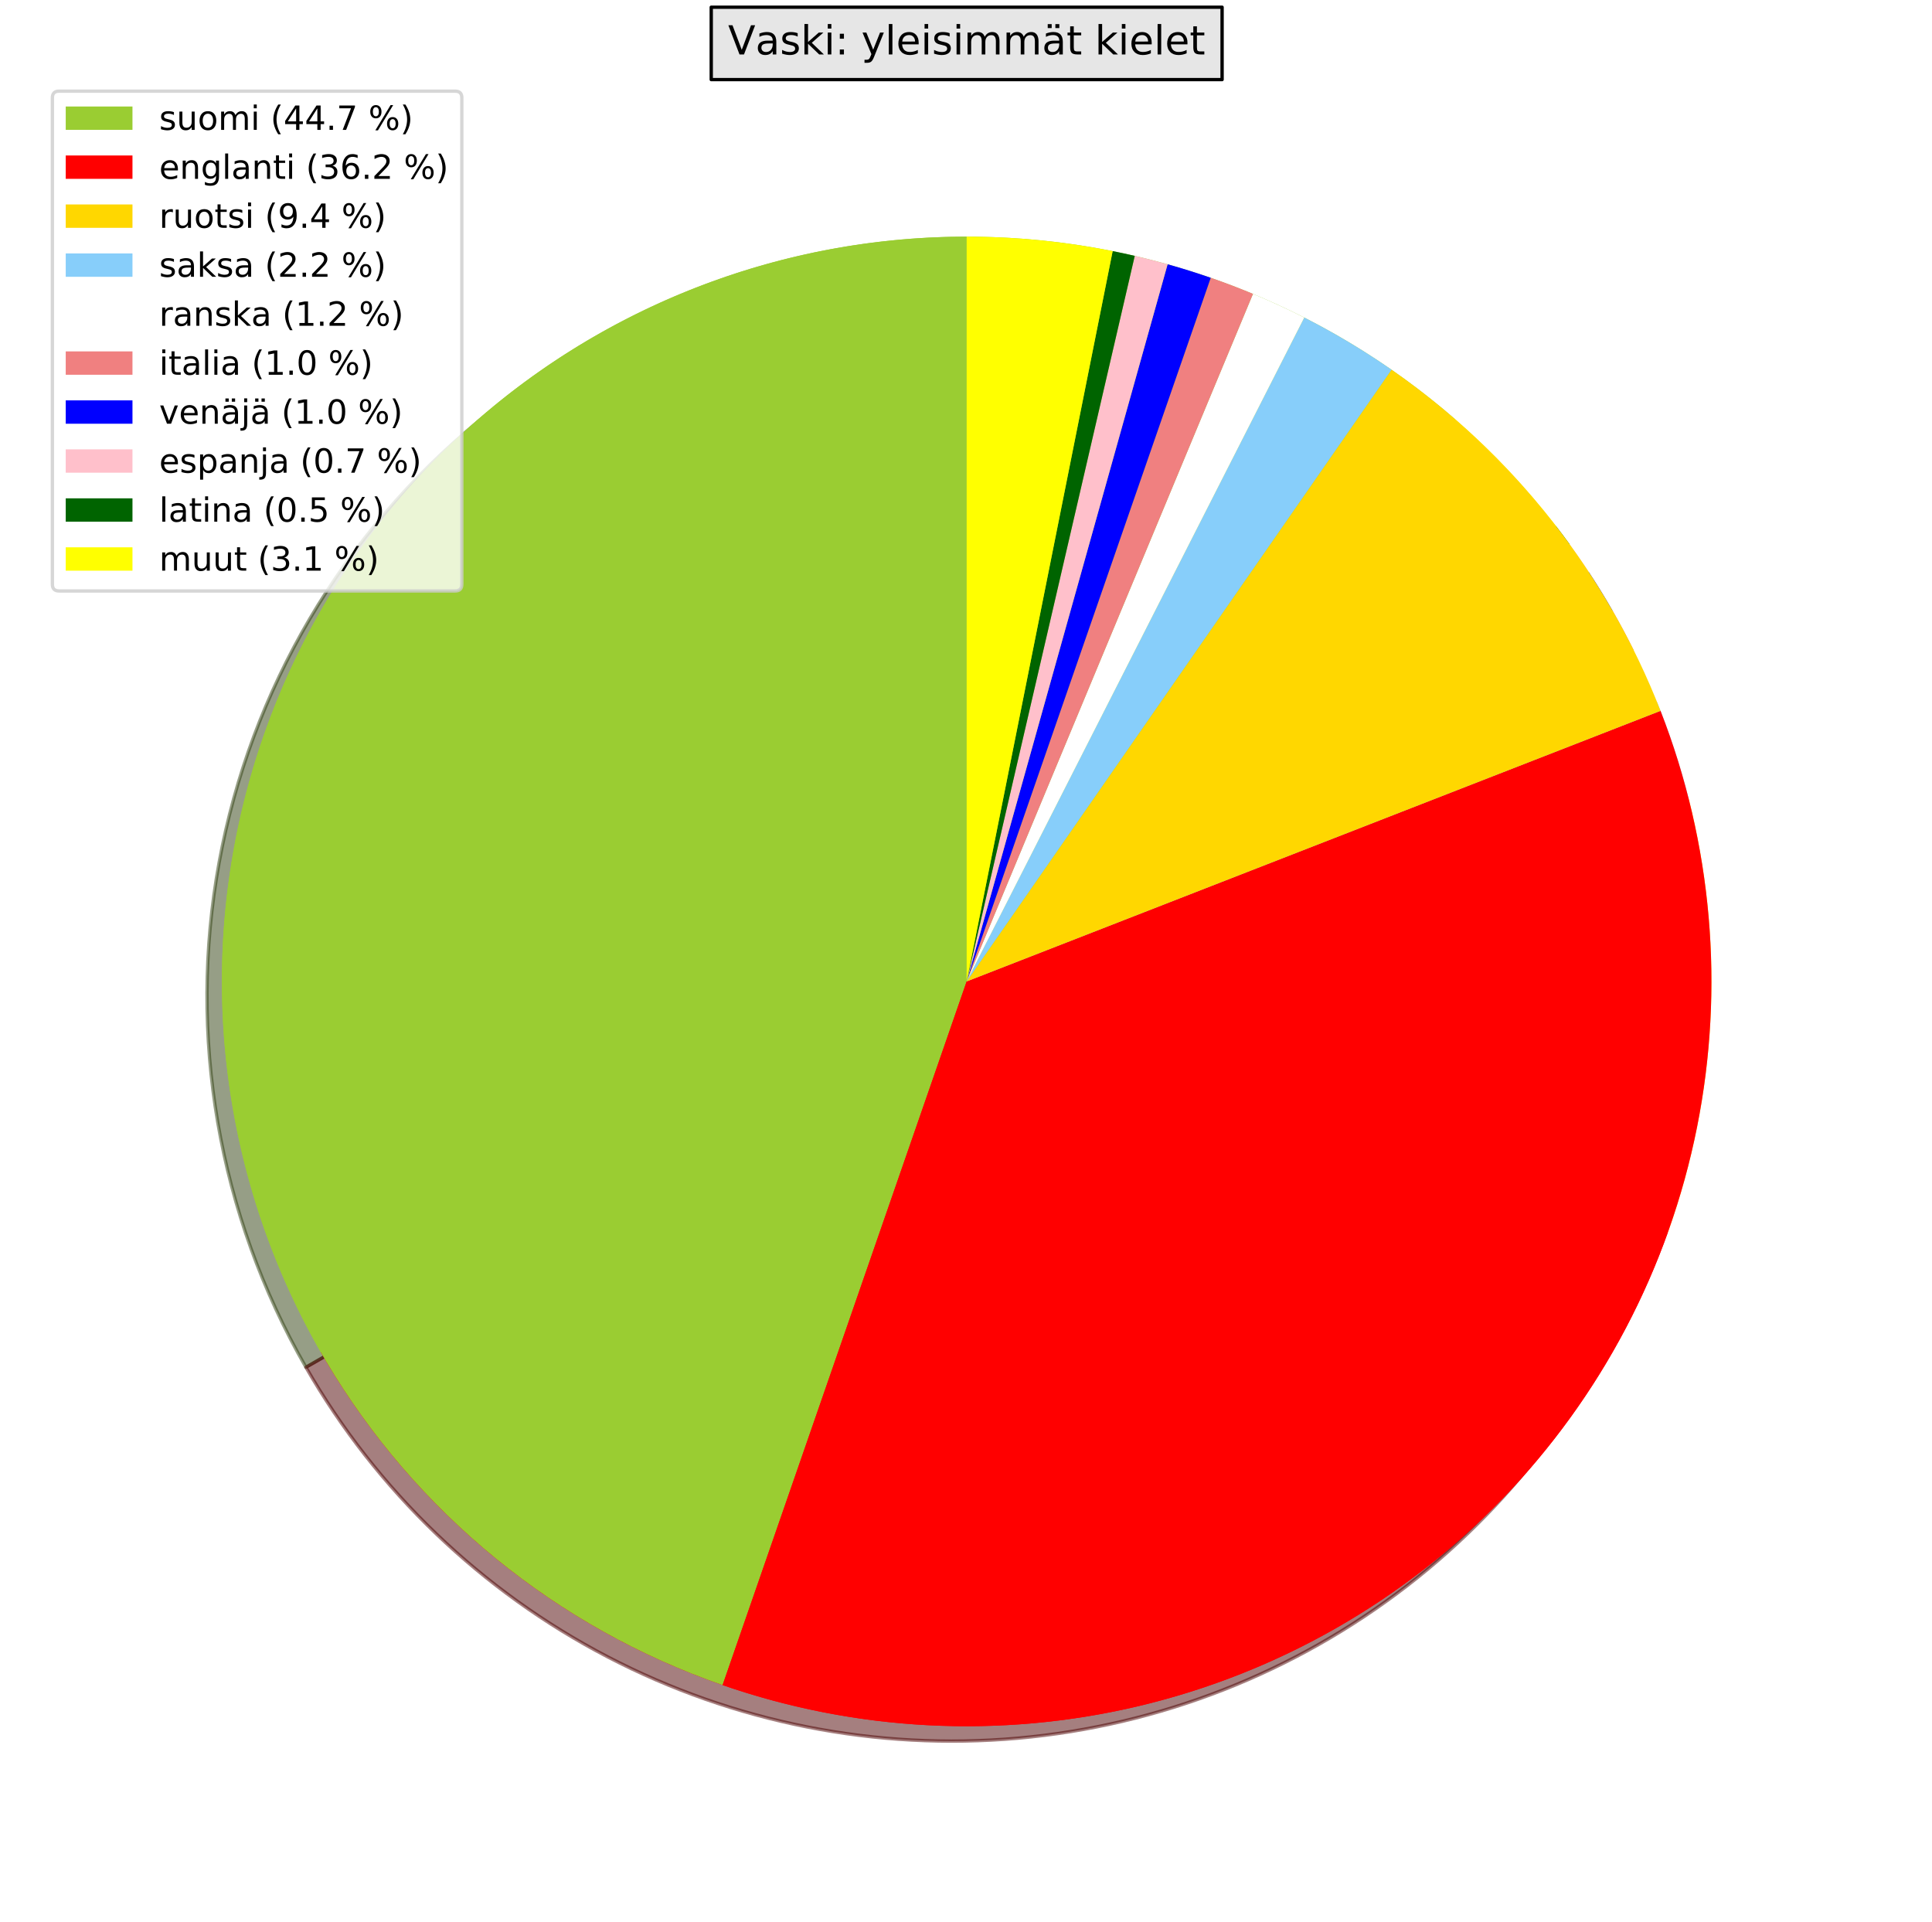 <?xml version="1.0" encoding="utf-8" standalone="no"?>
<!DOCTYPE svg PUBLIC "-//W3C//DTD SVG 1.1//EN"
  "http://www.w3.org/Graphics/SVG/1.1/DTD/svg11.dtd">
<!-- Created with matplotlib (http://matplotlib.org/) -->
<svg height="576pt" version="1.1" viewBox="0 0 579 576" width="579pt" xmlns="http://www.w3.org/2000/svg" xmlns:xlink="http://www.w3.org/1999/xlink">
 <defs>
  <style type="text/css">
*{stroke-linecap:butt;stroke-linejoin:round;}
  </style>
 </defs>
 <g id="figure_1">
  <g id="patch_1">
   <path d="M 0 576.618 
L 579.4 576.618 
L 579.4 0 
L 0 0 
z
" style="fill:#ffffff;"/>
  </g>
  <g id="axes_1">
   <g id="patch_2">
    <path d="M 431.668 130.131 
C 391.855 95.522 341.033 76.123 288.285 75.403 
C 235.536 74.682 184.203 92.685 143.459 126.194 
C 102.716 159.703 75.142 206.595 65.666 258.49 
C 56.191 310.385 65.413 363.996 91.686 409.742 
L 285.236 298.582 
L 431.668 130.131 
z
" style="fill:#2e3e0f;opacity:0.5;stroke:#2e3e0f;stroke-linejoin:miter;"/>
   </g>
   <g id="patch_3">
    <path d="M 91.686 409.742 
C 112.915 446.706 144.296 476.827 182.099 496.524 
C 219.902 516.221 262.568 524.683 305.027 520.903 
C 347.486 517.123 387.986 501.258 421.715 475.194 
C 455.445 449.129 481.012 413.939 495.378 373.806 
L 285.236 298.582 
L 91.686 409.742 
z
" style="fill:#4c0000;opacity:0.5;stroke:#4c0000;stroke-linejoin:miter;"/>
   </g>
   <g id="patch_4">
    <path d="M 495.378 373.806 
C 502.812 353.038 507.127 331.282 508.181 309.248 
C 509.235 287.215 507.017 265.147 501.6 243.764 
L 285.236 298.582 
L 495.378 373.806 
z
" style="fill:#4c4000;opacity:0.5;stroke:#4c4000;stroke-linejoin:miter;"/>
   </g>
   <g id="patch_5">
    <path d="M 501.6 243.764 
C 500.351 238.838 498.936 233.956 497.354 229.126 
C 495.773 224.297 494.027 219.523 492.12 214.813 
L 285.236 298.582 
L 501.6 243.764 
z
" style="fill:#283e4b;opacity:0.5;stroke:#283e4b;stroke-linejoin:miter;"/>
   </g>
   <g id="patch_6">
    <path d="M 492.12 214.813 
C 491.06 212.196 489.951 209.6 488.793 207.025 
C 487.635 204.451 486.429 201.899 485.174 199.37 
L 285.236 298.582 
L 492.12 214.813 
z
" style="fill:#4c4c4c;opacity:0.5;stroke:#4c4c4c;stroke-linejoin:miter;"/>
   </g>
   <g id="patch_7">
    <path d="M 485.174 199.37 
C 484.17 197.347 483.136 195.339 482.071 193.348 
C 481.006 191.356 479.911 189.381 478.786 187.422 
L 285.236 298.582 
L 485.174 199.37 
z
" style="fill:#482626;opacity:0.5;stroke:#482626;stroke-linejoin:miter;"/>
   </g>
   <g id="patch_8">
    <path d="M 478.786 187.422 
C 477.662 185.464 476.507 183.523 475.324 181.6 
C 474.14 179.676 472.927 177.771 471.686 175.884 
L 285.236 298.582 
L 478.786 187.422 
z
" style="fill:#00004c;opacity:0.5;stroke:#00004c;stroke-linejoin:miter;"/>
   </g>
   <g id="patch_9">
    <path d="M 471.686 175.884 
C 470.755 174.47 469.808 173.065 468.844 171.672 
C 467.881 170.279 466.903 168.896 465.908 167.525 
L 285.236 298.582 
L 471.686 175.884 
z
" style="fill:#4c3a3d;opacity:0.5;stroke:#4c3a3d;stroke-linejoin:miter;"/>
   </g>
   <g id="patch_10">
    <path d="M 465.908 167.525 
C 465.245 166.611 464.575 165.702 463.898 164.799 
C 463.221 163.895 462.538 162.996 461.847 162.103 
L 285.236 298.582 
L 465.908 167.525 
z
" style="fill:#001e00;opacity:0.5;stroke:#001e00;stroke-linejoin:miter;"/>
   </g>
   <g id="patch_11">
    <path d="M 461.847 162.103 
C 457.359 156.294 452.586 150.71 447.547 145.372 
C 442.508 140.034 437.209 134.947 431.668 130.131 
L 285.236 298.582 
L 461.847 162.103 
z
" style="fill:#4c4c00;opacity:0.5;stroke:#4c4c00;stroke-linejoin:miter;"/>
   </g>
   <g id="patch_12">
    <path d="M 436.132 125.667 
C 396.319 91.058 345.497 71.659 292.749 70.939 
C 240 70.218 188.667 88.221 147.923 121.73 
C 107.18 155.239 79.606 202.131 70.13 254.026 
C 60.655 305.921 69.877 359.532 96.15 405.278 
L 289.7 294.118 
L 436.132 125.667 
z
" style="fill:#9acd32;"/>
   </g>
   <g id="patch_13">
    <path d="M 96.15 405.278 
C 117.379 442.242 148.76 472.363 186.563 492.06 
C 224.366 511.757 267.032 520.219 309.491 516.439 
C 351.95 512.659 392.45 496.794 426.179 470.73 
C 459.909 444.665 485.476 409.475 499.842 369.342 
L 289.7 294.118 
L 96.15 405.278 
z
" style="fill:#ff0000;"/>
   </g>
   <g id="patch_14">
    <path d="M 499.842 369.342 
C 507.276 348.574 511.591 326.818 512.645 304.784 
C 513.699 282.751 511.481 260.683 506.064 239.3 
L 289.7 294.118 
L 499.842 369.342 
z
" style="fill:#ffd700;"/>
   </g>
   <g id="patch_15">
    <path d="M 506.064 239.3 
C 504.815 234.374 503.4 229.492 501.818 224.662 
C 500.237 219.833 498.491 215.059 496.584 210.349 
L 289.7 294.118 
L 506.064 239.3 
z
" style="fill:#87cefa;"/>
   </g>
   <g id="patch_16">
    <path d="M 496.584 210.349 
C 495.524 207.732 494.415 205.136 493.257 202.561 
C 492.099 199.987 490.893 197.435 489.638 194.906 
L 289.7 294.118 
L 496.584 210.349 
z
" style="fill:#ffffff;"/>
   </g>
   <g id="patch_17">
    <path d="M 489.638 194.906 
C 488.634 192.883 487.6 190.875 486.535 188.884 
C 485.47 186.892 484.375 184.917 483.25 182.958 
L 289.7 294.118 
L 489.638 194.906 
z
" style="fill:#f08080;"/>
   </g>
   <g id="patch_18">
    <path d="M 483.25 182.958 
C 482.126 181 480.971 179.059 479.788 177.136 
C 478.604 175.212 477.391 173.307 476.15 171.42 
L 289.7 294.118 
L 483.25 182.958 
z
" style="fill:#0000ff;"/>
   </g>
   <g id="patch_19">
    <path d="M 476.15 171.42 
C 475.219 170.006 474.272 168.601 473.308 167.208 
C 472.345 165.815 471.367 164.432 470.372 163.061 
L 289.7 294.118 
L 476.15 171.42 
z
" style="fill:#ffc0cb;"/>
   </g>
   <g id="patch_20">
    <path d="M 470.372 163.061 
C 469.709 162.147 469.039 161.238 468.362 160.335 
C 467.685 159.431 467.002 158.532 466.311 157.639 
L 289.7 294.118 
L 470.372 163.061 
z
" style="fill:#006400;"/>
   </g>
   <g id="patch_21">
    <path d="M 466.311 157.639 
C 461.823 151.83 457.05 146.246 452.011 140.908 
C 446.972 135.57 441.673 130.483 436.132 125.667 
L 289.7 294.118 
L 466.311 157.639 
z
" style="fill:#ffff00;"/>
   </g>
   <g id="patch_22">
    <path d="M 289.7 70.918 
C 236.947 70.918 185.864 89.62 145.582 123.683 
C 105.3 157.745 78.369 205.009 69.603 257.029 
C 60.837 309.049 70.791 362.529 97.686 407.911 
C 124.581 453.294 166.713 487.704 216.553 504.992 
L 289.7 294.118 
L 289.7 70.918 
z
" style="fill:#9acd32;"/>
   </g>
   <g id="patch_23">
    <path d="M 216.553 504.992 
C 256.826 518.962 300.27 521.106 341.723 511.171 
C 383.176 501.236 420.927 479.63 450.492 448.922 
C 480.056 418.214 500.214 379.67 508.57 337.87 
C 516.926 296.07 513.135 252.738 497.647 213.025 
L 289.7 294.118 
L 216.553 504.992 
z
" style="fill:#ff0000;"/>
   </g>
   <g id="patch_24">
    <path d="M 497.647 213.025 
C 489.633 192.473 478.616 173.223 464.956 155.903 
C 451.297 138.583 435.145 123.383 417.028 110.799 
L 289.7 294.118 
L 497.647 213.025 
z
" style="fill:#ffd700;"/>
   </g>
   <g id="patch_25">
    <path d="M 417.028 110.799 
C 412.854 107.9 408.582 105.144 404.221 102.537 
C 399.859 99.93 395.409 97.472 390.88 95.169 
L 289.7 294.118 
L 417.028 110.799 
z
" style="fill:#87cefa;"/>
   </g>
   <g id="patch_26">
    <path d="M 390.88 95.169 
C 388.363 93.889 385.823 92.657 383.26 91.474 
C 380.697 90.29 378.112 89.156 375.506 88.071 
L 289.7 294.118 
L 390.88 95.169 
z
" style="fill:#ffffff;"/>
   </g>
   <g id="patch_27">
    <path d="M 375.506 88.071 
C 373.421 87.202 371.323 86.366 369.213 85.561 
C 367.103 84.757 364.981 83.984 362.847 83.244 
L 289.7 294.118 
L 375.506 88.071 
z
" style="fill:#f08080;"/>
   </g>
   <g id="patch_28">
    <path d="M 362.847 83.244 
C 360.713 82.504 358.569 81.797 356.413 81.122 
C 354.258 80.447 352.093 79.804 349.919 79.195 
L 289.7 294.118 
L 362.847 83.244 
z
" style="fill:#0000ff;"/>
   </g>
   <g id="patch_29">
    <path d="M 349.919 79.195 
C 348.288 78.738 346.652 78.3 345.011 77.88 
C 343.37 77.46 341.724 77.059 340.074 76.677 
L 289.7 294.118 
L 349.919 79.195 
z
" style="fill:#ffc0cb;"/>
   </g>
   <g id="patch_30">
    <path d="M 340.074 76.677 
C 338.974 76.422 337.872 76.176 336.768 75.937 
C 335.665 75.699 334.559 75.47 333.452 75.248 
L 289.7 294.118 
L 340.074 76.677 
z
" style="fill:#006400;"/>
   </g>
   <g id="patch_31">
    <path d="M 333.452 75.248 
C 326.253 73.809 318.988 72.726 311.683 72.003 
C 304.377 71.28 297.041 70.918 289.7 70.918 
L 289.7 294.118 
L 333.452 75.248 
z
" style="fill:#ffff00;"/>
   </g>
   <g id="matplotlib.axis_1"/>
   <g id="matplotlib.axis_2"/>
   <g id="text_1">
    <g id="patch_32">
     <path d="M 213.152 23.854 
L 366.248 23.854 
L 366.248 2.16 
L 213.152 2.16 
z
" style="fill:#e6e6e6;stroke:#000000;stroke-linejoin:miter;"/>
    </g>
    <!-- Vaski: yleisimmät kielet -->
    <defs>
     <path d="M 28.609 0 
L 0.781 72.906 
L 11.078 72.906 
L 34.188 11.531 
L 57.328 72.906 
L 67.578 72.906 
L 39.797 0 
z
" id="DejaVuSans-56"/>
     <path d="M 34.281 27.484 
Q 23.391 27.484 19.188 25 
Q 14.984 22.516 14.984 16.5 
Q 14.984 11.719 18.141 8.906 
Q 21.297 6.109 26.703 6.109 
Q 34.188 6.109 38.703 11.406 
Q 43.219 16.703 43.219 25.484 
L 43.219 27.484 
z
M 52.203 31.203 
L 52.203 0 
L 43.219 0 
L 43.219 8.297 
Q 40.141 3.328 35.547 0.953 
Q 30.953 -1.422 24.312 -1.422 
Q 15.922 -1.422 10.953 3.297 
Q 6 8.016 6 15.922 
Q 6 25.141 12.172 29.828 
Q 18.359 34.516 30.609 34.516 
L 43.219 34.516 
L 43.219 35.406 
Q 43.219 41.609 39.141 45 
Q 35.062 48.391 27.688 48.391 
Q 23 48.391 18.547 47.266 
Q 14.109 46.141 10.016 43.891 
L 10.016 52.203 
Q 14.938 54.109 19.578 55.047 
Q 24.219 56 28.609 56 
Q 40.484 56 46.344 49.844 
Q 52.203 43.703 52.203 31.203 
z
" id="DejaVuSans-61"/>
     <path d="M 44.281 53.078 
L 44.281 44.578 
Q 40.484 46.531 36.375 47.5 
Q 32.281 48.484 27.875 48.484 
Q 21.188 48.484 17.844 46.438 
Q 14.5 44.391 14.5 40.281 
Q 14.5 37.156 16.891 35.375 
Q 19.281 33.594 26.516 31.984 
L 29.594 31.297 
Q 39.156 29.25 43.188 25.516 
Q 47.219 21.781 47.219 15.094 
Q 47.219 7.469 41.188 3.016 
Q 35.156 -1.422 24.609 -1.422 
Q 20.219 -1.422 15.453 -0.562 
Q 10.688 0.297 5.422 2 
L 5.422 11.281 
Q 10.406 8.688 15.234 7.391 
Q 20.062 6.109 24.812 6.109 
Q 31.156 6.109 34.562 8.281 
Q 37.984 10.453 37.984 14.406 
Q 37.984 18.062 35.516 20.016 
Q 33.062 21.969 24.703 23.781 
L 21.578 24.516 
Q 13.234 26.266 9.516 29.906 
Q 5.812 33.547 5.812 39.891 
Q 5.812 47.609 11.281 51.797 
Q 16.75 56 26.812 56 
Q 31.781 56 36.172 55.266 
Q 40.578 54.547 44.281 53.078 
z
" id="DejaVuSans-73"/>
     <path d="M 9.078 75.984 
L 18.109 75.984 
L 18.109 31.109 
L 44.922 54.688 
L 56.391 54.688 
L 27.391 29.109 
L 57.625 0 
L 45.906 0 
L 18.109 26.703 
L 18.109 0 
L 9.078 0 
z
" id="DejaVuSans-6b"/>
     <path d="M 9.422 54.688 
L 18.406 54.688 
L 18.406 0 
L 9.422 0 
z
M 9.422 75.984 
L 18.406 75.984 
L 18.406 64.594 
L 9.422 64.594 
z
" id="DejaVuSans-69"/>
     <path d="M 11.719 12.406 
L 22.016 12.406 
L 22.016 0 
L 11.719 0 
z
M 11.719 51.703 
L 22.016 51.703 
L 22.016 39.312 
L 11.719 39.312 
z
" id="DejaVuSans-3a"/>
     <path id="DejaVuSans-20"/>
     <path d="M 32.172 -5.078 
Q 28.375 -14.844 24.75 -17.812 
Q 21.141 -20.797 15.094 -20.797 
L 7.906 -20.797 
L 7.906 -13.281 
L 13.188 -13.281 
Q 16.891 -13.281 18.938 -11.516 
Q 21 -9.766 23.484 -3.219 
L 25.094 0.875 
L 2.984 54.688 
L 12.5 54.688 
L 29.594 11.922 
L 46.688 54.688 
L 56.203 54.688 
z
" id="DejaVuSans-79"/>
     <path d="M 9.422 75.984 
L 18.406 75.984 
L 18.406 0 
L 9.422 0 
z
" id="DejaVuSans-6c"/>
     <path d="M 56.203 29.594 
L 56.203 25.203 
L 14.891 25.203 
Q 15.484 15.922 20.484 11.062 
Q 25.484 6.203 34.422 6.203 
Q 39.594 6.203 44.453 7.469 
Q 49.312 8.734 54.109 11.281 
L 54.109 2.781 
Q 49.266 0.734 44.188 -0.344 
Q 39.109 -1.422 33.891 -1.422 
Q 20.797 -1.422 13.156 6.188 
Q 5.516 13.812 5.516 26.812 
Q 5.516 40.234 12.766 48.109 
Q 20.016 56 32.328 56 
Q 43.359 56 49.781 48.891 
Q 56.203 41.797 56.203 29.594 
z
M 47.219 32.234 
Q 47.125 39.594 43.094 43.984 
Q 39.062 48.391 32.422 48.391 
Q 24.906 48.391 20.391 44.141 
Q 15.875 39.891 15.188 32.172 
z
" id="DejaVuSans-65"/>
     <path d="M 52 44.188 
Q 55.375 50.25 60.062 53.125 
Q 64.75 56 71.094 56 
Q 79.641 56 84.281 50.016 
Q 88.922 44.047 88.922 33.016 
L 88.922 0 
L 79.891 0 
L 79.891 32.719 
Q 79.891 40.578 77.094 44.375 
Q 74.312 48.188 68.609 48.188 
Q 61.625 48.188 57.562 43.547 
Q 53.516 38.922 53.516 30.906 
L 53.516 0 
L 44.484 0 
L 44.484 32.719 
Q 44.484 40.625 41.703 44.406 
Q 38.922 48.188 33.109 48.188 
Q 26.219 48.188 22.156 43.531 
Q 18.109 38.875 18.109 30.906 
L 18.109 0 
L 9.078 0 
L 9.078 54.688 
L 18.109 54.688 
L 18.109 46.188 
Q 21.188 51.219 25.484 53.609 
Q 29.781 56 35.688 56 
Q 41.656 56 45.828 52.969 
Q 50 49.953 52 44.188 
z
" id="DejaVuSans-6d"/>
     <path d="M 34.281 27.484 
Q 23.391 27.484 19.188 25 
Q 14.984 22.516 14.984 16.5 
Q 14.984 11.719 18.141 8.906 
Q 21.297 6.109 26.703 6.109 
Q 34.188 6.109 38.703 11.406 
Q 43.219 16.703 43.219 25.484 
L 43.219 27.484 
z
M 52.203 31.203 
L 52.203 0 
L 43.219 0 
L 43.219 8.297 
Q 40.141 3.328 35.547 0.953 
Q 30.953 -1.422 24.312 -1.422 
Q 15.922 -1.422 10.953 3.297 
Q 6 8.016 6 15.922 
Q 6 25.141 12.172 29.828 
Q 18.359 34.516 30.609 34.516 
L 43.219 34.516 
L 43.219 35.406 
Q 43.219 41.609 39.141 45 
Q 35.062 48.391 27.688 48.391 
Q 23 48.391 18.547 47.266 
Q 14.109 46.141 10.016 43.891 
L 10.016 52.203 
Q 14.938 54.109 19.578 55.047 
Q 24.219 56 28.609 56 
Q 40.484 56 46.344 49.844 
Q 52.203 43.703 52.203 31.203 
z
M 33.594 75.781 
L 43.5 75.781 
L 43.5 65.922 
L 33.594 65.922 
z
M 14.5 75.781 
L 24.406 75.781 
L 24.406 65.922 
L 14.5 65.922 
z
" id="DejaVuSans-e4"/>
     <path d="M 18.312 70.219 
L 18.312 54.688 
L 36.812 54.688 
L 36.812 47.703 
L 18.312 47.703 
L 18.312 18.016 
Q 18.312 11.328 20.141 9.422 
Q 21.969 7.516 27.594 7.516 
L 36.812 7.516 
L 36.812 0 
L 27.594 0 
Q 17.188 0 13.234 3.875 
Q 9.281 7.766 9.281 18.016 
L 9.281 47.703 
L 2.688 47.703 
L 2.688 54.688 
L 9.281 54.688 
L 9.281 70.219 
z
" id="DejaVuSans-74"/>
    </defs>
    <g transform="translate(218.192 16.318)scale(0.12 -0.12)">
     <use xlink:href="#DejaVuSans-56"/>
     <use x="68.299" xlink:href="#DejaVuSans-61"/>
     <use x="129.578" xlink:href="#DejaVuSans-73"/>
     <use x="181.678" xlink:href="#DejaVuSans-6b"/>
     <use x="239.588" xlink:href="#DejaVuSans-69"/>
     <use x="267.371" xlink:href="#DejaVuSans-3a"/>
     <use x="301.062" xlink:href="#DejaVuSans-20"/>
     <use x="332.85" xlink:href="#DejaVuSans-79"/>
     <use x="392.029" xlink:href="#DejaVuSans-6c"/>
     <use x="419.812" xlink:href="#DejaVuSans-65"/>
     <use x="481.336" xlink:href="#DejaVuSans-69"/>
     <use x="509.119" xlink:href="#DejaVuSans-73"/>
     <use x="561.219" xlink:href="#DejaVuSans-69"/>
     <use x="589.002" xlink:href="#DejaVuSans-6d"/>
     <use x="686.414" xlink:href="#DejaVuSans-6d"/>
     <use x="783.826" xlink:href="#DejaVuSans-e4"/>
     <use x="845.105" xlink:href="#DejaVuSans-74"/>
     <use x="884.314" xlink:href="#DejaVuSans-20"/>
     <use x="916.102" xlink:href="#DejaVuSans-6b"/>
     <use x="974.012" xlink:href="#DejaVuSans-69"/>
     <use x="1001.795" xlink:href="#DejaVuSans-65"/>
     <use x="1063.318" xlink:href="#DejaVuSans-6c"/>
     <use x="1091.102" xlink:href="#DejaVuSans-65"/>
     <use x="1152.625" xlink:href="#DejaVuSans-74"/>
    </g>
   </g>
   <g id="legend_1">
    <g id="patch_33">
     <path d="M 17.7 177.099 
L 136.408 177.099 
Q 138.408 177.099 138.408 175.099 
L 138.408 29.318 
Q 138.408 27.318 136.408 27.318 
L 17.7 27.318 
Q 15.7 27.318 15.7 29.318 
L 15.7 175.099 
Q 15.7 177.099 17.7 177.099 
z
" style="fill:#ffffff;opacity:0.8;stroke:#cccccc;stroke-linejoin:miter;"/>
    </g>
    <g id="patch_34">
     <path d="M 19.7 38.917 
L 39.7 38.917 
L 39.7 31.917 
L 19.7 31.917 
z
" style="fill:#9acd32;"/>
    </g>
    <g id="text_2">
     <!-- suomi (44.7 %) -->
     <defs>
      <path d="M 8.5 21.578 
L 8.5 54.688 
L 17.484 54.688 
L 17.484 21.922 
Q 17.484 14.156 20.5 10.266 
Q 23.531 6.391 29.594 6.391 
Q 36.859 6.391 41.078 11.031 
Q 45.312 15.672 45.312 23.688 
L 45.312 54.688 
L 54.297 54.688 
L 54.297 0 
L 45.312 0 
L 45.312 8.406 
Q 42.047 3.422 37.719 1 
Q 33.406 -1.422 27.688 -1.422 
Q 18.266 -1.422 13.375 4.438 
Q 8.5 10.297 8.5 21.578 
z
M 31.109 56 
z
" id="DejaVuSans-75"/>
      <path d="M 30.609 48.391 
Q 23.391 48.391 19.188 42.75 
Q 14.984 37.109 14.984 27.297 
Q 14.984 17.484 19.156 11.844 
Q 23.344 6.203 30.609 6.203 
Q 37.797 6.203 41.984 11.859 
Q 46.188 17.531 46.188 27.297 
Q 46.188 37.016 41.984 42.703 
Q 37.797 48.391 30.609 48.391 
z
M 30.609 56 
Q 42.328 56 49.016 48.375 
Q 55.719 40.766 55.719 27.297 
Q 55.719 13.875 49.016 6.219 
Q 42.328 -1.422 30.609 -1.422 
Q 18.844 -1.422 12.172 6.219 
Q 5.516 13.875 5.516 27.297 
Q 5.516 40.766 12.172 48.375 
Q 18.844 56 30.609 56 
z
" id="DejaVuSans-6f"/>
      <path d="M 31 75.875 
Q 24.469 64.656 21.281 53.656 
Q 18.109 42.672 18.109 31.391 
Q 18.109 20.125 21.312 9.062 
Q 24.516 -2 31 -13.188 
L 23.188 -13.188 
Q 15.875 -1.703 12.234 9.375 
Q 8.594 20.453 8.594 31.391 
Q 8.594 42.281 12.203 53.312 
Q 15.828 64.359 23.188 75.875 
z
" id="DejaVuSans-28"/>
      <path d="M 37.797 64.312 
L 12.891 25.391 
L 37.797 25.391 
z
M 35.203 72.906 
L 47.609 72.906 
L 47.609 25.391 
L 58.016 25.391 
L 58.016 17.188 
L 47.609 17.188 
L 47.609 0 
L 37.797 0 
L 37.797 17.188 
L 4.891 17.188 
L 4.891 26.703 
z
" id="DejaVuSans-34"/>
      <path d="M 10.688 12.406 
L 21 12.406 
L 21 0 
L 10.688 0 
z
" id="DejaVuSans-2e"/>
      <path d="M 8.203 72.906 
L 55.078 72.906 
L 55.078 68.703 
L 28.609 0 
L 18.312 0 
L 43.219 64.594 
L 8.203 64.594 
z
" id="DejaVuSans-37"/>
      <path d="M 72.703 32.078 
Q 68.453 32.078 66.031 28.469 
Q 63.625 24.859 63.625 18.406 
Q 63.625 12.062 66.031 8.422 
Q 68.453 4.781 72.703 4.781 
Q 76.859 4.781 79.266 8.422 
Q 81.688 12.062 81.688 18.406 
Q 81.688 24.812 79.266 28.438 
Q 76.859 32.078 72.703 32.078 
z
M 72.703 38.281 
Q 80.422 38.281 84.953 32.906 
Q 89.5 27.547 89.5 18.406 
Q 89.5 9.281 84.938 3.922 
Q 80.375 -1.422 72.703 -1.422 
Q 64.891 -1.422 60.344 3.922 
Q 55.812 9.281 55.812 18.406 
Q 55.812 27.594 60.375 32.938 
Q 64.938 38.281 72.703 38.281 
z
M 22.312 68.016 
Q 18.109 68.016 15.688 64.375 
Q 13.281 60.75 13.281 54.391 
Q 13.281 47.953 15.672 44.328 
Q 18.062 40.719 22.312 40.719 
Q 26.562 40.719 28.969 44.328 
Q 31.391 47.953 31.391 54.391 
Q 31.391 60.688 28.953 64.344 
Q 26.516 68.016 22.312 68.016 
z
M 66.406 74.219 
L 74.219 74.219 
L 28.609 -1.422 
L 20.797 -1.422 
z
M 22.312 74.219 
Q 30.031 74.219 34.609 68.875 
Q 39.203 63.531 39.203 54.391 
Q 39.203 45.172 34.641 39.844 
Q 30.078 34.516 22.312 34.516 
Q 14.547 34.516 10.031 39.859 
Q 5.516 45.219 5.516 54.391 
Q 5.516 63.484 10.047 68.844 
Q 14.594 74.219 22.312 74.219 
z
" id="DejaVuSans-25"/>
      <path d="M 8.016 75.875 
L 15.828 75.875 
Q 23.141 64.359 26.781 53.312 
Q 30.422 42.281 30.422 31.391 
Q 30.422 20.453 26.781 9.375 
Q 23.141 -1.703 15.828 -13.188 
L 8.016 -13.188 
Q 14.5 -2 17.703 9.062 
Q 20.906 20.125 20.906 31.391 
Q 20.906 42.672 17.703 53.656 
Q 14.5 64.656 8.016 75.875 
z
" id="DejaVuSans-29"/>
     </defs>
     <g transform="translate(47.7 38.917)scale(0.1 -0.1)">
      <use xlink:href="#DejaVuSans-73"/>
      <use x="52.1" xlink:href="#DejaVuSans-75"/>
      <use x="115.479" xlink:href="#DejaVuSans-6f"/>
      <use x="176.66" xlink:href="#DejaVuSans-6d"/>
      <use x="274.072" xlink:href="#DejaVuSans-69"/>
      <use x="301.855" xlink:href="#DejaVuSans-20"/>
      <use x="333.643" xlink:href="#DejaVuSans-28"/>
      <use x="372.656" xlink:href="#DejaVuSans-34"/>
      <use x="436.279" xlink:href="#DejaVuSans-34"/>
      <use x="499.902" xlink:href="#DejaVuSans-2e"/>
      <use x="531.689" xlink:href="#DejaVuSans-37"/>
      <use x="595.312" xlink:href="#DejaVuSans-20"/>
      <use x="627.1" xlink:href="#DejaVuSans-25"/>
      <use x="722.119" xlink:href="#DejaVuSans-29"/>
     </g>
    </g>
    <g id="patch_35">
     <path d="M 19.7 53.595 
L 39.7 53.595 
L 39.7 46.595 
L 19.7 46.595 
z
" style="fill:#ff0000;"/>
    </g>
    <g id="text_3">
     <!-- englanti (36.2 %) -->
     <defs>
      <path d="M 54.891 33.016 
L 54.891 0 
L 45.906 0 
L 45.906 32.719 
Q 45.906 40.484 42.875 44.328 
Q 39.844 48.188 33.797 48.188 
Q 26.516 48.188 22.312 43.547 
Q 18.109 38.922 18.109 30.906 
L 18.109 0 
L 9.078 0 
L 9.078 54.688 
L 18.109 54.688 
L 18.109 46.188 
Q 21.344 51.125 25.703 53.562 
Q 30.078 56 35.797 56 
Q 45.219 56 50.047 50.172 
Q 54.891 44.344 54.891 33.016 
z
" id="DejaVuSans-6e"/>
      <path d="M 45.406 27.984 
Q 45.406 37.75 41.375 43.109 
Q 37.359 48.484 30.078 48.484 
Q 22.859 48.484 18.828 43.109 
Q 14.797 37.75 14.797 27.984 
Q 14.797 18.266 18.828 12.891 
Q 22.859 7.516 30.078 7.516 
Q 37.359 7.516 41.375 12.891 
Q 45.406 18.266 45.406 27.984 
z
M 54.391 6.781 
Q 54.391 -7.172 48.188 -13.984 
Q 42 -20.797 29.203 -20.797 
Q 24.469 -20.797 20.266 -20.094 
Q 16.062 -19.391 12.109 -17.922 
L 12.109 -9.188 
Q 16.062 -11.328 19.922 -12.344 
Q 23.781 -13.375 27.781 -13.375 
Q 36.625 -13.375 41.016 -8.766 
Q 45.406 -4.156 45.406 5.172 
L 45.406 9.625 
Q 42.625 4.781 38.281 2.391 
Q 33.938 0 27.875 0 
Q 17.828 0 11.672 7.656 
Q 5.516 15.328 5.516 27.984 
Q 5.516 40.672 11.672 48.328 
Q 17.828 56 27.875 56 
Q 33.938 56 38.281 53.609 
Q 42.625 51.219 45.406 46.391 
L 45.406 54.688 
L 54.391 54.688 
z
" id="DejaVuSans-67"/>
      <path d="M 40.578 39.312 
Q 47.656 37.797 51.625 33 
Q 55.609 28.219 55.609 21.188 
Q 55.609 10.406 48.188 4.484 
Q 40.766 -1.422 27.094 -1.422 
Q 22.516 -1.422 17.656 -0.516 
Q 12.797 0.391 7.625 2.203 
L 7.625 11.719 
Q 11.719 9.328 16.594 8.109 
Q 21.484 6.891 26.812 6.891 
Q 36.078 6.891 40.938 10.547 
Q 45.797 14.203 45.797 21.188 
Q 45.797 27.641 41.281 31.266 
Q 36.766 34.906 28.719 34.906 
L 20.219 34.906 
L 20.219 43.016 
L 29.109 43.016 
Q 36.375 43.016 40.234 45.922 
Q 44.094 48.828 44.094 54.297 
Q 44.094 59.906 40.109 62.906 
Q 36.141 65.922 28.719 65.922 
Q 24.656 65.922 20.016 65.031 
Q 15.375 64.156 9.812 62.312 
L 9.812 71.094 
Q 15.438 72.656 20.344 73.438 
Q 25.25 74.219 29.594 74.219 
Q 40.828 74.219 47.359 69.109 
Q 53.906 64.016 53.906 55.328 
Q 53.906 49.266 50.438 45.094 
Q 46.969 40.922 40.578 39.312 
z
" id="DejaVuSans-33"/>
      <path d="M 33.016 40.375 
Q 26.375 40.375 22.484 35.828 
Q 18.609 31.297 18.609 23.391 
Q 18.609 15.531 22.484 10.953 
Q 26.375 6.391 33.016 6.391 
Q 39.656 6.391 43.531 10.953 
Q 47.406 15.531 47.406 23.391 
Q 47.406 31.297 43.531 35.828 
Q 39.656 40.375 33.016 40.375 
z
M 52.594 71.297 
L 52.594 62.312 
Q 48.875 64.062 45.094 64.984 
Q 41.312 65.922 37.594 65.922 
Q 27.828 65.922 22.672 59.328 
Q 17.531 52.734 16.797 39.406 
Q 19.672 43.656 24.016 45.922 
Q 28.375 48.188 33.594 48.188 
Q 44.578 48.188 50.953 41.516 
Q 57.328 34.859 57.328 23.391 
Q 57.328 12.156 50.688 5.359 
Q 44.047 -1.422 33.016 -1.422 
Q 20.359 -1.422 13.672 8.266 
Q 6.984 17.969 6.984 36.375 
Q 6.984 53.656 15.188 63.938 
Q 23.391 74.219 37.203 74.219 
Q 40.922 74.219 44.703 73.484 
Q 48.484 72.75 52.594 71.297 
z
" id="DejaVuSans-36"/>
      <path d="M 19.188 8.297 
L 53.609 8.297 
L 53.609 0 
L 7.328 0 
L 7.328 8.297 
Q 12.938 14.109 22.625 23.891 
Q 32.328 33.688 34.812 36.531 
Q 39.547 41.844 41.422 45.531 
Q 43.312 49.219 43.312 52.781 
Q 43.312 58.594 39.234 62.25 
Q 35.156 65.922 28.609 65.922 
Q 23.969 65.922 18.812 64.312 
Q 13.672 62.703 7.812 59.422 
L 7.812 69.391 
Q 13.766 71.781 18.938 73 
Q 24.125 74.219 28.422 74.219 
Q 39.75 74.219 46.484 68.547 
Q 53.219 62.891 53.219 53.422 
Q 53.219 48.922 51.531 44.891 
Q 49.859 40.875 45.406 35.406 
Q 44.188 33.984 37.641 27.219 
Q 31.109 20.453 19.188 8.297 
z
" id="DejaVuSans-32"/>
     </defs>
     <g transform="translate(47.7 53.595)scale(0.1 -0.1)">
      <use xlink:href="#DejaVuSans-65"/>
      <use x="61.523" xlink:href="#DejaVuSans-6e"/>
      <use x="124.902" xlink:href="#DejaVuSans-67"/>
      <use x="188.379" xlink:href="#DejaVuSans-6c"/>
      <use x="216.162" xlink:href="#DejaVuSans-61"/>
      <use x="277.441" xlink:href="#DejaVuSans-6e"/>
      <use x="340.82" xlink:href="#DejaVuSans-74"/>
      <use x="380.029" xlink:href="#DejaVuSans-69"/>
      <use x="407.812" xlink:href="#DejaVuSans-20"/>
      <use x="439.6" xlink:href="#DejaVuSans-28"/>
      <use x="478.613" xlink:href="#DejaVuSans-33"/>
      <use x="542.236" xlink:href="#DejaVuSans-36"/>
      <use x="605.859" xlink:href="#DejaVuSans-2e"/>
      <use x="637.646" xlink:href="#DejaVuSans-32"/>
      <use x="701.27" xlink:href="#DejaVuSans-20"/>
      <use x="733.057" xlink:href="#DejaVuSans-25"/>
      <use x="828.076" xlink:href="#DejaVuSans-29"/>
     </g>
    </g>
    <g id="patch_36">
     <path d="M 19.7 68.273 
L 39.7 68.273 
L 39.7 61.273 
L 19.7 61.273 
z
" style="fill:#ffd700;"/>
    </g>
    <g id="text_4">
     <!-- ruotsi (9.4 %) -->
     <defs>
      <path d="M 41.109 46.297 
Q 39.594 47.172 37.812 47.578 
Q 36.031 48 33.891 48 
Q 26.266 48 22.188 43.047 
Q 18.109 38.094 18.109 28.812 
L 18.109 0 
L 9.078 0 
L 9.078 54.688 
L 18.109 54.688 
L 18.109 46.188 
Q 20.953 51.172 25.484 53.578 
Q 30.031 56 36.531 56 
Q 37.453 56 38.578 55.875 
Q 39.703 55.766 41.062 55.516 
z
" id="DejaVuSans-72"/>
      <path d="M 10.984 1.516 
L 10.984 10.5 
Q 14.703 8.734 18.5 7.812 
Q 22.312 6.891 25.984 6.891 
Q 35.75 6.891 40.891 13.453 
Q 46.047 20.016 46.781 33.406 
Q 43.953 29.203 39.594 26.953 
Q 35.25 24.703 29.984 24.703 
Q 19.047 24.703 12.672 31.312 
Q 6.297 37.938 6.297 49.422 
Q 6.297 60.641 12.938 67.422 
Q 19.578 74.219 30.609 74.219 
Q 43.266 74.219 49.922 64.516 
Q 56.594 54.828 56.594 36.375 
Q 56.594 19.141 48.406 8.859 
Q 40.234 -1.422 26.422 -1.422 
Q 22.703 -1.422 18.891 -0.688 
Q 15.094 0.047 10.984 1.516 
z
M 30.609 32.422 
Q 37.25 32.422 41.125 36.953 
Q 45.016 41.5 45.016 49.422 
Q 45.016 57.281 41.125 61.844 
Q 37.25 66.406 30.609 66.406 
Q 23.969 66.406 20.094 61.844 
Q 16.219 57.281 16.219 49.422 
Q 16.219 41.5 20.094 36.953 
Q 23.969 32.422 30.609 32.422 
z
" id="DejaVuSans-39"/>
     </defs>
     <g transform="translate(47.7 68.273)scale(0.1 -0.1)">
      <use xlink:href="#DejaVuSans-72"/>
      <use x="41.113" xlink:href="#DejaVuSans-75"/>
      <use x="104.492" xlink:href="#DejaVuSans-6f"/>
      <use x="165.674" xlink:href="#DejaVuSans-74"/>
      <use x="204.883" xlink:href="#DejaVuSans-73"/>
      <use x="256.982" xlink:href="#DejaVuSans-69"/>
      <use x="284.766" xlink:href="#DejaVuSans-20"/>
      <use x="316.553" xlink:href="#DejaVuSans-28"/>
      <use x="355.566" xlink:href="#DejaVuSans-39"/>
      <use x="419.189" xlink:href="#DejaVuSans-2e"/>
      <use x="450.977" xlink:href="#DejaVuSans-34"/>
      <use x="514.6" xlink:href="#DejaVuSans-20"/>
      <use x="546.387" xlink:href="#DejaVuSans-25"/>
      <use x="641.406" xlink:href="#DejaVuSans-29"/>
     </g>
    </g>
    <g id="patch_37">
     <path d="M 19.7 82.951 
L 39.7 82.951 
L 39.7 75.951 
L 19.7 75.951 
z
" style="fill:#87cefa;"/>
    </g>
    <g id="text_5">
     <!-- saksa (2.2 %) -->
     <g transform="translate(47.7 82.951)scale(0.1 -0.1)">
      <use xlink:href="#DejaVuSans-73"/>
      <use x="52.1" xlink:href="#DejaVuSans-61"/>
      <use x="113.379" xlink:href="#DejaVuSans-6b"/>
      <use x="171.289" xlink:href="#DejaVuSans-73"/>
      <use x="223.389" xlink:href="#DejaVuSans-61"/>
      <use x="284.668" xlink:href="#DejaVuSans-20"/>
      <use x="316.455" xlink:href="#DejaVuSans-28"/>
      <use x="355.469" xlink:href="#DejaVuSans-32"/>
      <use x="419.092" xlink:href="#DejaVuSans-2e"/>
      <use x="450.879" xlink:href="#DejaVuSans-32"/>
      <use x="514.502" xlink:href="#DejaVuSans-20"/>
      <use x="546.289" xlink:href="#DejaVuSans-25"/>
      <use x="641.309" xlink:href="#DejaVuSans-29"/>
     </g>
    </g>
    <g id="patch_38">
     <path d="M 19.7 97.629 
L 39.7 97.629 
L 39.7 90.629 
L 19.7 90.629 
z
" style="fill:#ffffff;"/>
    </g>
    <g id="text_6">
     <!-- ranska (1.2 %) -->
     <defs>
      <path d="M 12.406 8.297 
L 28.516 8.297 
L 28.516 63.922 
L 10.984 60.406 
L 10.984 69.391 
L 28.422 72.906 
L 38.281 72.906 
L 38.281 8.297 
L 54.391 8.297 
L 54.391 0 
L 12.406 0 
z
" id="DejaVuSans-31"/>
     </defs>
     <g transform="translate(47.7 97.629)scale(0.1 -0.1)">
      <use xlink:href="#DejaVuSans-72"/>
      <use x="41.113" xlink:href="#DejaVuSans-61"/>
      <use x="102.393" xlink:href="#DejaVuSans-6e"/>
      <use x="165.771" xlink:href="#DejaVuSans-73"/>
      <use x="217.871" xlink:href="#DejaVuSans-6b"/>
      <use x="275.766" xlink:href="#DejaVuSans-61"/>
      <use x="337.045" xlink:href="#DejaVuSans-20"/>
      <use x="368.832" xlink:href="#DejaVuSans-28"/>
      <use x="407.846" xlink:href="#DejaVuSans-31"/>
      <use x="471.469" xlink:href="#DejaVuSans-2e"/>
      <use x="503.256" xlink:href="#DejaVuSans-32"/>
      <use x="566.879" xlink:href="#DejaVuSans-20"/>
      <use x="598.666" xlink:href="#DejaVuSans-25"/>
      <use x="693.686" xlink:href="#DejaVuSans-29"/>
     </g>
    </g>
    <g id="patch_39">
     <path d="M 19.7 112.307 
L 39.7 112.307 
L 39.7 105.307 
L 19.7 105.307 
z
" style="fill:#f08080;"/>
    </g>
    <g id="text_7">
     <!-- italia (1.0 %) -->
     <defs>
      <path d="M 31.781 66.406 
Q 24.172 66.406 20.328 58.906 
Q 16.5 51.422 16.5 36.375 
Q 16.5 21.391 20.328 13.891 
Q 24.172 6.391 31.781 6.391 
Q 39.453 6.391 43.281 13.891 
Q 47.125 21.391 47.125 36.375 
Q 47.125 51.422 43.281 58.906 
Q 39.453 66.406 31.781 66.406 
z
M 31.781 74.219 
Q 44.047 74.219 50.516 64.516 
Q 56.984 54.828 56.984 36.375 
Q 56.984 17.969 50.516 8.266 
Q 44.047 -1.422 31.781 -1.422 
Q 19.531 -1.422 13.062 8.266 
Q 6.594 17.969 6.594 36.375 
Q 6.594 54.828 13.062 64.516 
Q 19.531 74.219 31.781 74.219 
z
" id="DejaVuSans-30"/>
     </defs>
     <g transform="translate(47.7 112.307)scale(0.1 -0.1)">
      <use xlink:href="#DejaVuSans-69"/>
      <use x="27.783" xlink:href="#DejaVuSans-74"/>
      <use x="66.992" xlink:href="#DejaVuSans-61"/>
      <use x="128.271" xlink:href="#DejaVuSans-6c"/>
      <use x="156.055" xlink:href="#DejaVuSans-69"/>
      <use x="183.838" xlink:href="#DejaVuSans-61"/>
      <use x="245.117" xlink:href="#DejaVuSans-20"/>
      <use x="276.904" xlink:href="#DejaVuSans-28"/>
      <use x="315.918" xlink:href="#DejaVuSans-31"/>
      <use x="379.541" xlink:href="#DejaVuSans-2e"/>
      <use x="411.328" xlink:href="#DejaVuSans-30"/>
      <use x="474.951" xlink:href="#DejaVuSans-20"/>
      <use x="506.738" xlink:href="#DejaVuSans-25"/>
      <use x="601.758" xlink:href="#DejaVuSans-29"/>
     </g>
    </g>
    <g id="patch_40">
     <path d="M 19.7 126.985 
L 39.7 126.985 
L 39.7 119.985 
L 19.7 119.985 
z
" style="fill:#0000ff;"/>
    </g>
    <g id="text_8">
     <!-- venäjä (1.0 %) -->
     <defs>
      <path d="M 2.984 54.688 
L 12.5 54.688 
L 29.594 8.797 
L 46.688 54.688 
L 56.203 54.688 
L 35.688 0 
L 23.484 0 
z
" id="DejaVuSans-76"/>
      <path d="M 9.422 54.688 
L 18.406 54.688 
L 18.406 -0.984 
Q 18.406 -11.422 14.422 -16.109 
Q 10.453 -20.797 1.609 -20.797 
L -1.812 -20.797 
L -1.812 -13.188 
L 0.594 -13.188 
Q 5.719 -13.188 7.562 -10.812 
Q 9.422 -8.453 9.422 -0.984 
z
M 9.422 75.984 
L 18.406 75.984 
L 18.406 64.594 
L 9.422 64.594 
z
" id="DejaVuSans-6a"/>
     </defs>
     <g transform="translate(47.7 126.985)scale(0.1 -0.1)">
      <use xlink:href="#DejaVuSans-76"/>
      <use x="59.18" xlink:href="#DejaVuSans-65"/>
      <use x="120.703" xlink:href="#DejaVuSans-6e"/>
      <use x="184.082" xlink:href="#DejaVuSans-e4"/>
      <use x="245.361" xlink:href="#DejaVuSans-6a"/>
      <use x="273.145" xlink:href="#DejaVuSans-e4"/>
      <use x="334.424" xlink:href="#DejaVuSans-20"/>
      <use x="366.211" xlink:href="#DejaVuSans-28"/>
      <use x="405.225" xlink:href="#DejaVuSans-31"/>
      <use x="468.848" xlink:href="#DejaVuSans-2e"/>
      <use x="500.635" xlink:href="#DejaVuSans-30"/>
      <use x="564.258" xlink:href="#DejaVuSans-20"/>
      <use x="596.045" xlink:href="#DejaVuSans-25"/>
      <use x="691.064" xlink:href="#DejaVuSans-29"/>
     </g>
    </g>
    <g id="patch_41">
     <path d="M 19.7 141.663 
L 39.7 141.663 
L 39.7 134.663 
L 19.7 134.663 
z
" style="fill:#ffc0cb;"/>
    </g>
    <g id="text_9">
     <!-- espanja (0.7 %) -->
     <defs>
      <path d="M 18.109 8.203 
L 18.109 -20.797 
L 9.078 -20.797 
L 9.078 54.688 
L 18.109 54.688 
L 18.109 46.391 
Q 20.953 51.266 25.266 53.625 
Q 29.594 56 35.594 56 
Q 45.562 56 51.781 48.094 
Q 58.016 40.188 58.016 27.297 
Q 58.016 14.406 51.781 6.484 
Q 45.562 -1.422 35.594 -1.422 
Q 29.594 -1.422 25.266 0.953 
Q 20.953 3.328 18.109 8.203 
z
M 48.688 27.297 
Q 48.688 37.203 44.609 42.844 
Q 40.531 48.484 33.406 48.484 
Q 26.266 48.484 22.188 42.844 
Q 18.109 37.203 18.109 27.297 
Q 18.109 17.391 22.188 11.75 
Q 26.266 6.109 33.406 6.109 
Q 40.531 6.109 44.609 11.75 
Q 48.688 17.391 48.688 27.297 
z
" id="DejaVuSans-70"/>
     </defs>
     <g transform="translate(47.7 141.663)scale(0.1 -0.1)">
      <use xlink:href="#DejaVuSans-65"/>
      <use x="61.523" xlink:href="#DejaVuSans-73"/>
      <use x="113.623" xlink:href="#DejaVuSans-70"/>
      <use x="177.1" xlink:href="#DejaVuSans-61"/>
      <use x="238.379" xlink:href="#DejaVuSans-6e"/>
      <use x="301.758" xlink:href="#DejaVuSans-6a"/>
      <use x="329.541" xlink:href="#DejaVuSans-61"/>
      <use x="390.82" xlink:href="#DejaVuSans-20"/>
      <use x="422.607" xlink:href="#DejaVuSans-28"/>
      <use x="461.621" xlink:href="#DejaVuSans-30"/>
      <use x="525.244" xlink:href="#DejaVuSans-2e"/>
      <use x="557.031" xlink:href="#DejaVuSans-37"/>
      <use x="620.654" xlink:href="#DejaVuSans-20"/>
      <use x="652.441" xlink:href="#DejaVuSans-25"/>
      <use x="747.461" xlink:href="#DejaVuSans-29"/>
     </g>
    </g>
    <g id="patch_42">
     <path d="M 19.7 156.342 
L 39.7 156.342 
L 39.7 149.342 
L 19.7 149.342 
z
" style="fill:#006400;"/>
    </g>
    <g id="text_10">
     <!-- latina (0.5 %) -->
     <defs>
      <path d="M 10.797 72.906 
L 49.516 72.906 
L 49.516 64.594 
L 19.828 64.594 
L 19.828 46.734 
Q 21.969 47.469 24.109 47.828 
Q 26.266 48.188 28.422 48.188 
Q 40.625 48.188 47.75 41.5 
Q 54.891 34.812 54.891 23.391 
Q 54.891 11.625 47.562 5.094 
Q 40.234 -1.422 26.906 -1.422 
Q 22.312 -1.422 17.547 -0.641 
Q 12.797 0.141 7.719 1.703 
L 7.719 11.625 
Q 12.109 9.234 16.797 8.062 
Q 21.484 6.891 26.703 6.891 
Q 35.156 6.891 40.078 11.328 
Q 45.016 15.766 45.016 23.391 
Q 45.016 31 40.078 35.438 
Q 35.156 39.891 26.703 39.891 
Q 22.75 39.891 18.812 39.016 
Q 14.891 38.141 10.797 36.281 
z
" id="DejaVuSans-35"/>
     </defs>
     <g transform="translate(47.7 156.342)scale(0.1 -0.1)">
      <use xlink:href="#DejaVuSans-6c"/>
      <use x="27.783" xlink:href="#DejaVuSans-61"/>
      <use x="89.062" xlink:href="#DejaVuSans-74"/>
      <use x="128.271" xlink:href="#DejaVuSans-69"/>
      <use x="156.055" xlink:href="#DejaVuSans-6e"/>
      <use x="219.434" xlink:href="#DejaVuSans-61"/>
      <use x="280.713" xlink:href="#DejaVuSans-20"/>
      <use x="312.5" xlink:href="#DejaVuSans-28"/>
      <use x="351.514" xlink:href="#DejaVuSans-30"/>
      <use x="415.137" xlink:href="#DejaVuSans-2e"/>
      <use x="446.924" xlink:href="#DejaVuSans-35"/>
      <use x="510.547" xlink:href="#DejaVuSans-20"/>
      <use x="542.334" xlink:href="#DejaVuSans-25"/>
      <use x="637.354" xlink:href="#DejaVuSans-29"/>
     </g>
    </g>
    <g id="patch_43">
     <path d="M 19.7 171.02 
L 39.7 171.02 
L 39.7 164.02 
L 19.7 164.02 
z
" style="fill:#ffff00;"/>
    </g>
    <g id="text_11">
     <!-- muut (3.1 %) -->
     <g transform="translate(47.7 171.02)scale(0.1 -0.1)">
      <use xlink:href="#DejaVuSans-6d"/>
      <use x="97.412" xlink:href="#DejaVuSans-75"/>
      <use x="160.791" xlink:href="#DejaVuSans-75"/>
      <use x="224.17" xlink:href="#DejaVuSans-74"/>
      <use x="263.379" xlink:href="#DejaVuSans-20"/>
      <use x="295.166" xlink:href="#DejaVuSans-28"/>
      <use x="334.18" xlink:href="#DejaVuSans-33"/>
      <use x="397.803" xlink:href="#DejaVuSans-2e"/>
      <use x="429.59" xlink:href="#DejaVuSans-31"/>
      <use x="493.213" xlink:href="#DejaVuSans-20"/>
      <use x="525" xlink:href="#DejaVuSans-25"/>
      <use x="620.02" xlink:href="#DejaVuSans-29"/>
     </g>
    </g>
   </g>
  </g>
 </g>
</svg>
